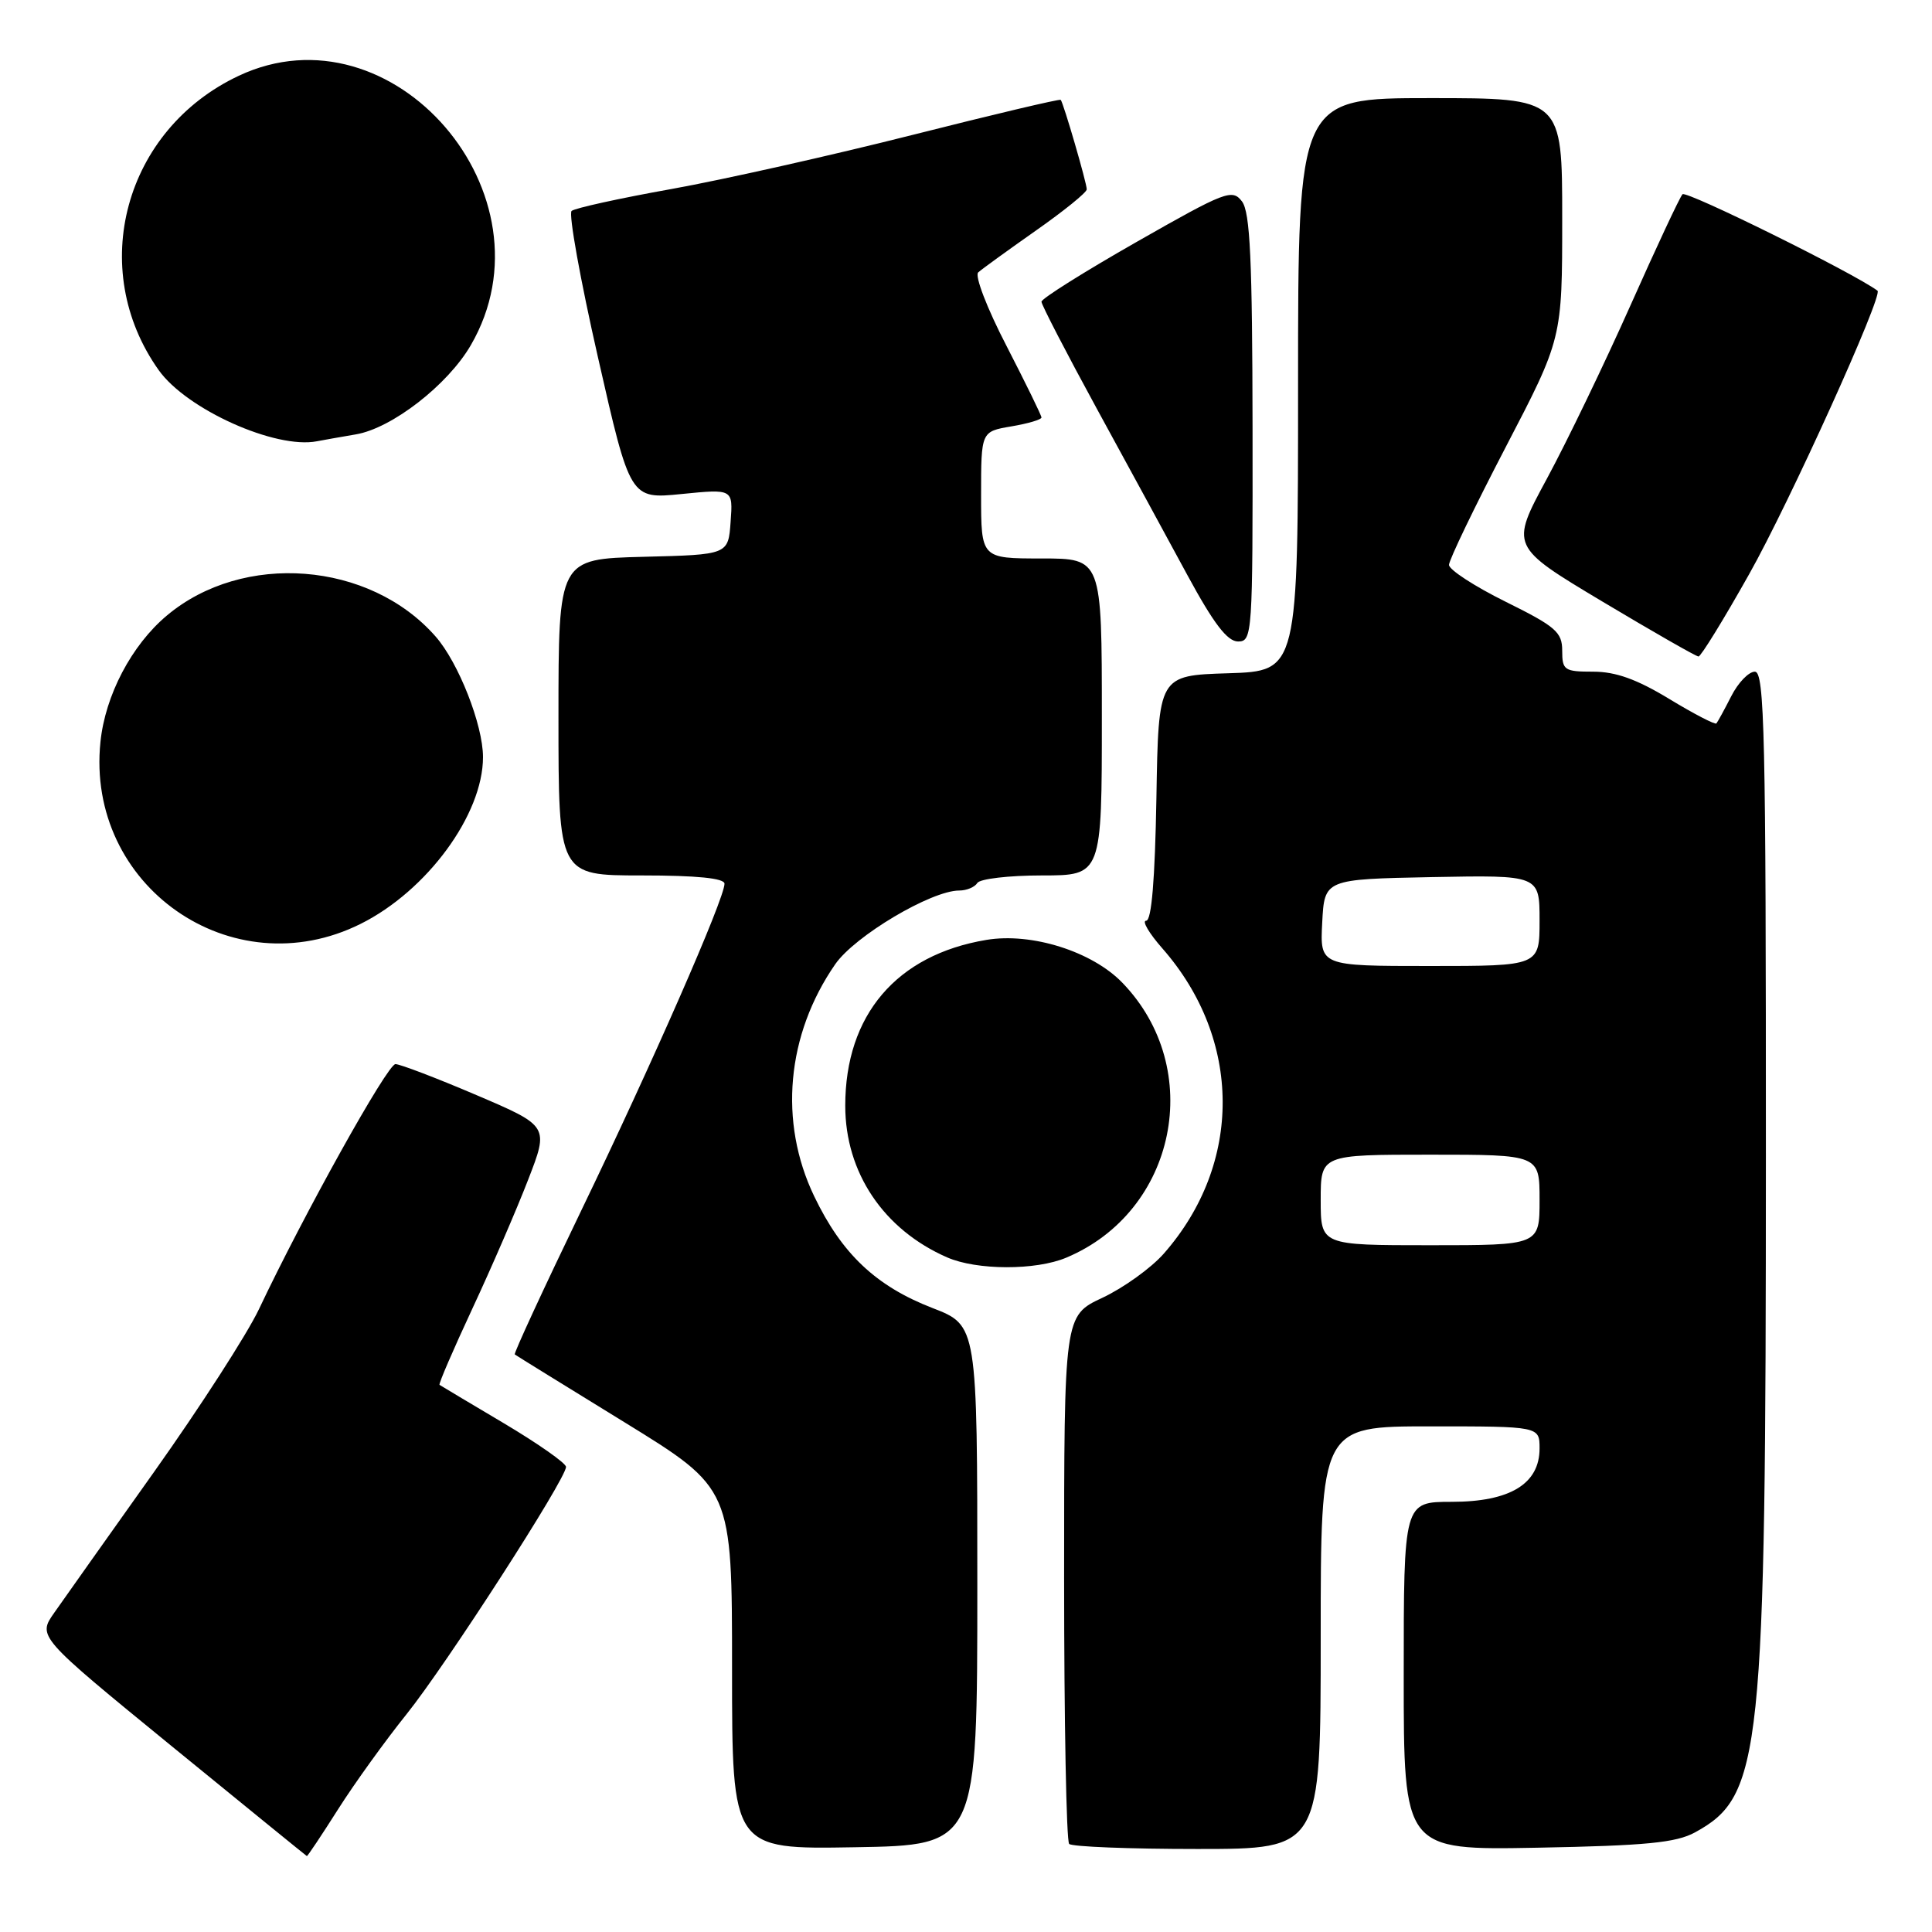 <?xml version="1.0" encoding="UTF-8" standalone="no"?>
<!DOCTYPE svg PUBLIC "-//W3C//DTD SVG 1.1//EN" "http://www.w3.org/Graphics/SVG/1.1/DTD/svg11.dtd" >
<svg xmlns="http://www.w3.org/2000/svg" xmlns:xlink="http://www.w3.org/1999/xlink" version="1.1" viewBox="0 0 256 256">
 <g >
 <path fill="currentColor"
d=" M 44.79 239.75 C 46.97 236.31 51.06 230.64 53.87 227.14 C 59.11 220.61 75.00 195.97 75.00 194.37 C 75.00 193.88 71.29 191.28 66.75 188.58 C 62.21 185.89 58.38 183.60 58.24 183.50 C 58.09 183.39 60.05 178.85 62.59 173.40 C 65.13 167.96 68.45 160.28 69.97 156.35 C 72.74 149.21 72.74 149.21 63.12 145.10 C 57.83 142.84 53.00 141.00 52.40 141.00 C 51.34 141.00 40.28 160.86 34.30 173.50 C 32.73 176.80 26.50 186.47 20.44 195.00 C 14.38 203.53 8.42 211.93 7.20 213.68 C 4.97 216.85 4.97 216.85 22.73 231.36 C 32.51 239.34 40.57 245.90 40.66 245.94 C 40.75 245.97 42.61 243.19 44.79 239.75 Z  M 129.50 210.06 C 129.50 175.62 129.50 175.62 123.56 173.32 C 116.07 170.42 111.54 166.14 107.88 158.50 C 103.16 148.66 104.21 137.10 110.67 127.77 C 113.26 124.02 123.39 118.00 127.10 118.00 C 128.08 118.00 129.16 117.55 129.50 117.00 C 129.84 116.45 133.69 116.00 138.06 116.00 C 146.00 116.00 146.00 116.00 146.00 95.00 C 146.00 74.00 146.00 74.00 138.00 74.00 C 130.00 74.00 130.00 74.00 130.00 65.59 C 130.00 57.18 130.00 57.18 134.00 56.50 C 136.20 56.13 138.00 55.60 138.00 55.32 C 138.00 55.04 135.91 50.78 133.37 45.84 C 130.79 40.86 129.12 36.52 129.62 36.09 C 130.10 35.66 133.54 33.17 137.25 30.56 C 140.96 27.96 144.00 25.50 144.00 25.09 C 144.00 24.24 140.91 13.63 140.55 13.23 C 140.41 13.09 131.57 15.18 120.90 17.88 C 110.23 20.58 95.88 23.80 89.00 25.04 C 82.12 26.27 76.16 27.58 75.74 27.95 C 75.32 28.32 76.89 37.07 79.24 47.38 C 83.50 66.14 83.50 66.14 90.31 65.46 C 97.13 64.78 97.13 64.78 96.81 69.14 C 96.50 73.50 96.50 73.50 85.25 73.78 C 74.00 74.07 74.00 74.07 74.00 95.03 C 74.00 116.00 74.00 116.00 85.00 116.00 C 92.36 116.00 96.00 116.37 96.00 117.10 C 96.00 119.08 86.37 141.04 77.03 160.38 C 72.02 170.76 68.05 179.35 68.21 179.47 C 68.37 179.60 74.91 183.64 82.75 188.46 C 97.00 197.23 97.00 197.23 97.00 221.14 C 97.00 245.05 97.00 245.05 113.25 244.77 C 129.50 244.50 129.50 244.50 129.50 210.06 Z  M 175.00 217.00 C 175.00 189.00 175.00 189.00 189.50 189.00 C 204.00 189.00 204.00 189.00 204.00 191.93 C 204.00 196.62 200.08 199.00 192.37 199.00 C 186.00 199.00 186.00 199.00 186.00 222.08 C 186.00 245.16 186.00 245.16 203.75 244.83 C 218.11 244.56 222.09 244.17 224.60 242.80 C 233.45 237.96 233.98 232.84 233.99 153.25 C 234.00 97.30 233.81 89.00 232.53 89.00 C 231.71 89.00 230.31 90.46 229.40 92.25 C 228.49 94.04 227.60 95.66 227.43 95.86 C 227.26 96.05 224.44 94.59 221.18 92.61 C 216.90 90.01 214.09 89.00 211.12 89.00 C 207.28 89.00 207.00 88.81 207.00 86.22 C 207.00 83.76 206.15 83.02 199.50 79.73 C 195.38 77.69 192.00 75.49 192.00 74.85 C 192.00 74.20 195.38 67.19 199.50 59.27 C 207.00 44.87 207.00 44.87 207.00 28.93 C 207.00 13.00 207.00 13.00 189.50 13.00 C 172.00 13.00 172.00 13.00 172.00 50.96 C 172.00 88.92 172.00 88.92 162.75 89.21 C 153.50 89.50 153.50 89.50 153.23 105.75 C 153.04 116.54 152.59 122.00 151.87 122.00 C 151.28 122.00 152.25 123.66 154.03 125.68 C 164.60 137.73 164.68 154.19 154.21 166.11 C 152.53 168.02 148.87 170.65 146.08 171.96 C 141.00 174.34 141.00 174.34 141.00 209.00 C 141.00 228.07 141.30 243.97 141.67 244.33 C 142.03 244.70 149.68 245.00 158.67 245.00 C 175.00 245.00 175.00 245.00 175.00 217.00 Z  M 141.28 166.65 C 155.89 160.53 159.75 141.61 148.71 130.21 C 144.71 126.07 136.68 123.54 130.71 124.54 C 118.79 126.52 112.00 134.50 112.00 146.51 C 112.00 155.37 117.08 162.93 125.50 166.61 C 129.43 168.33 137.24 168.35 141.28 166.65 Z  M 47.78 122.42 C 56.59 118.03 64.00 107.93 64.00 100.32 C 64.00 96.06 60.75 87.78 57.71 84.33 C 48.98 74.38 32.19 73.08 22.10 81.57 C 17.43 85.49 13.94 92.14 13.31 98.31 C 11.34 117.38 30.71 130.93 47.78 122.42 Z  M 231.76 76.10 C 237.09 66.65 249.56 39.10 248.78 38.52 C 245.62 36.17 223.42 25.20 222.94 25.74 C 222.56 26.16 219.46 32.80 216.03 40.50 C 212.60 48.20 207.62 58.53 204.96 63.45 C 200.12 72.40 200.12 72.40 212.31 79.70 C 219.02 83.71 224.75 86.99 225.06 86.99 C 225.37 87.00 228.39 82.10 231.76 76.10 Z  M 165.97 56.75 C 165.94 34.40 165.65 28.12 164.57 26.69 C 163.28 25.00 162.41 25.33 150.60 32.06 C 143.67 36.01 138.00 39.57 138.00 39.98 C 138.00 40.38 141.29 46.74 145.31 54.11 C 149.33 61.47 154.76 71.44 157.36 76.25 C 160.82 82.63 162.63 85.00 164.05 85.00 C 165.94 85.00 166.00 84.09 165.97 56.75 Z  M 47.14 57.56 C 51.92 56.76 59.33 51.01 62.39 45.73 C 73.92 25.85 52.03 0.45 31.64 10.04 C 16.48 17.17 11.47 35.61 21.04 49.06 C 24.74 54.25 36.51 59.54 42.00 58.47 C 42.83 58.31 45.14 57.90 47.14 57.56 Z  M 175.00 159.00 C 175.00 153.00 175.00 153.00 189.50 153.00 C 204.00 153.00 204.00 153.00 204.00 159.00 C 204.00 165.00 204.00 165.00 189.50 165.00 C 175.00 165.00 175.00 165.00 175.00 159.00 Z  M 175.20 122.25 C 175.50 116.50 175.50 116.50 189.75 116.22 C 204.00 115.95 204.00 115.95 204.00 121.97 C 204.00 128.00 204.00 128.00 189.45 128.00 C 174.90 128.00 174.90 128.00 175.20 122.25 Z "/>
</g>
</svg>